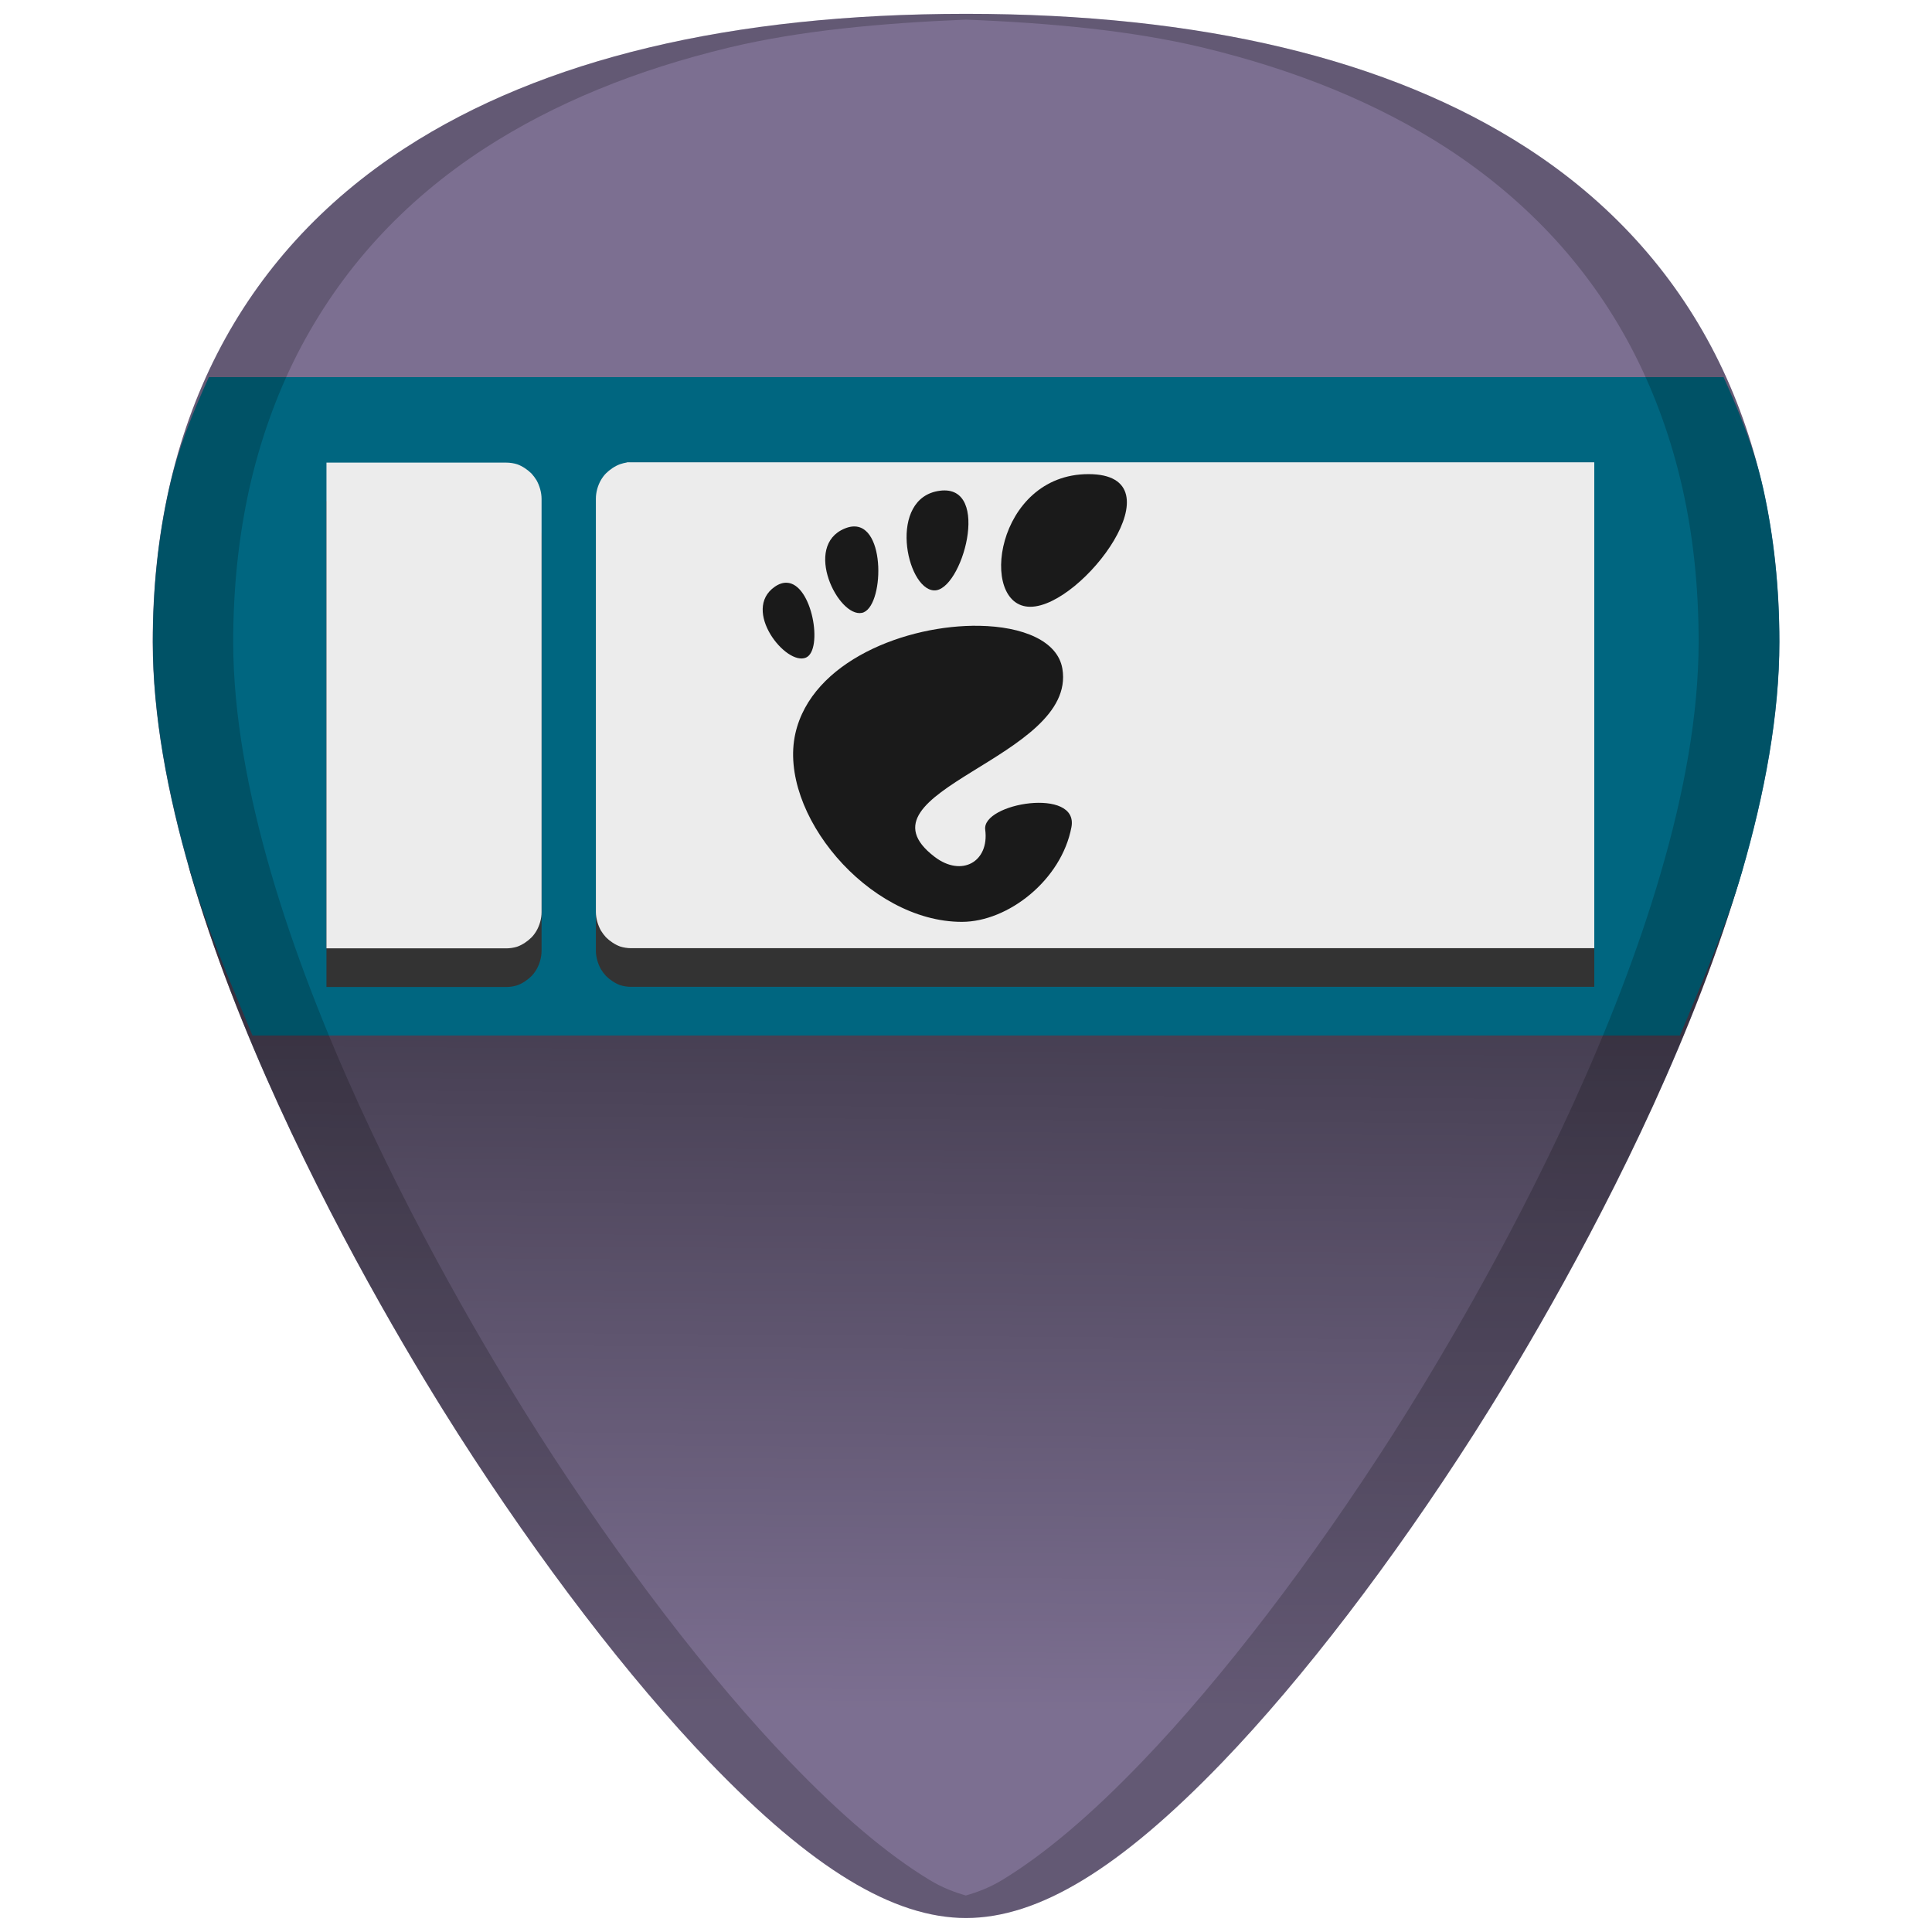<?xml version="1.0" encoding="UTF-8" standalone="no"?>
<!-- Created with Inkscape (http://www.inkscape.org/) -->

<svg
   xmlns:dc="http://purl.org/dc/elements/1.1/"
   xmlns:cc="http://creativecommons.org/ns#"
   xmlns:rdf="http://www.w3.org/1999/02/22-rdf-syntax-ns#"
   xmlns:svg="http://www.w3.org/2000/svg"
   xmlns="http://www.w3.org/2000/svg"
   xmlns:xlink="http://www.w3.org/1999/xlink"
   xmlns:sodipodi="http://sodipodi.sourceforge.net/DTD/sodipodi-0.dtd"
   xmlns:inkscape="http://www.inkscape.org/namespaces/inkscape"
   width="48"
   height="48"
   viewBox="0 0 12.7 12.7"
   version="1.1"
   id="svg829"
   inkscape:version="0.92.3 (2405546, 2018-03-11)"
   sodipodi:docname="gnome-panel.svg">
  <defs
     id="defs823">
    <linearGradient
       inkscape:collect="always"
       id="linearGradient874">
      <stop
         style="stop-color:#000000;stop-opacity:1;"
         offset="0"
         id="stop870" />
      <stop
         style="stop-color:#000000;stop-opacity:0;"
         offset="1"
         id="stop872" />
    </linearGradient>
    <clipPath
       clipPathUnits="userSpaceOnUse"
       id="clipPath927">
      <g
         id="use929"
         inkscape:label="Clip">
        <path
           inkscape:connector-curvature="0"
           style="fill:#2ca089;stroke-width:0.041"
           d="m -5.744,283.475 -10.956,10.956 0.303,0.303 0.773,-0.772 0.773,0.772 -0.773,0.773 1.159,1.159 0.773,-0.772 0.773,0.772 -0.773,0.773 0.386,0.386 10.956,-10.955 z m -0.608,1.214 0.773,0.773 -0.773,0.773 -0.772,-0.773 z m -1.545,1.546 0.773,0.772 -0.773,0.773 -0.773,-0.773 z m 3.477,0.386 0.773,0.773 -0.773,0.773 -0.772,-0.773 z m -5.023,1.159 0.773,0.773 -0.773,0.773 -0.773,-0.773 z m 3.478,0.387 0.773,0.772 -0.773,0.773 -0.773,-0.773 z m -5.023,1.159 0.772,0.773 -0.772,0.772 -0.773,-0.772 z m 3.477,0.386 0.773,0.773 -0.773,0.773 -0.773,-0.773 z m -5.023,1.159 0.773,0.773 -0.773,0.773 -0.773,-0.773 z m 3.478,0.387 0.772,0.773 -0.772,0.772 -0.773,-0.772 z m -5.023,1.159 0.773,0.773 -0.773,0.773 -0.772,-0.773 z m 3.478,0.386 0.773,0.773 -0.773,0.773 -0.773,-0.773 z m -1.546,1.546 0.773,0.773 -0.773,0.773 -0.772,-0.773 z"
           id="path970" />
        <path
           inkscape:connector-curvature="0"
           style="fill:#1a1a1a;fill-opacity:1;stroke-width:0.139"
           d="m -9.549,285.309 a 5.407,5.407 0 0 1 5.407,5.407 5.407,5.407 0 0 1 -5.407,5.407 5.407,5.407 0 0 1 -5.407,-5.407 5.407,5.407 0 0 1 5.407,-5.407 z"
           id="path972" />
      </g>
    </clipPath>
    <clipPath
       clipPathUnits="userSpaceOnUse"
       id="clipPath944">
      <g
         inkscape:label="Clip"
         id="use946"
         transform="translate(0,-3.9583333e-6)">
        <g
           clip-path="url(#clipPath927)"
           id="g959">
          <g
             id="g957"
             inkscape:label="Clip">
            <path
               inkscape:connector-curvature="0"
               style="fill:#2ca089;stroke-width:0.041"
               d="m -5.744,283.475 -10.956,10.956 0.303,0.303 0.773,-0.772 0.773,0.772 -0.773,0.773 1.159,1.159 0.773,-0.772 0.773,0.772 -0.773,0.773 0.386,0.386 10.956,-10.955 z m -0.608,1.214 0.773,0.773 -0.773,0.773 -0.772,-0.773 z m -1.545,1.546 0.773,0.772 -0.773,0.773 -0.773,-0.773 z m 3.477,0.386 0.773,0.773 -0.773,0.773 -0.772,-0.773 z m -5.023,1.159 0.773,0.773 -0.773,0.773 -0.773,-0.773 z m 3.478,0.387 0.773,0.772 -0.773,0.773 -0.773,-0.773 z m -5.023,1.159 0.772,0.773 -0.772,0.772 -0.773,-0.772 z m 3.477,0.386 0.773,0.773 -0.773,0.773 -0.773,-0.773 z m -5.023,1.159 0.773,0.773 -0.773,0.773 -0.773,-0.773 z m 3.478,0.387 0.772,0.773 -0.772,0.772 -0.773,-0.772 z m -5.023,1.159 0.773,0.773 -0.773,0.773 -0.772,-0.773 z m 3.478,0.386 0.773,0.773 -0.773,0.773 -0.773,-0.773 z m -1.546,1.546 0.773,0.773 -0.773,0.773 -0.772,-0.773 z"
               id="path953" />
            <path
               inkscape:connector-curvature="0"
               style="fill:#1a1a1a;fill-opacity:1;stroke-width:0.139"
               d="m -9.549,285.309 a 5.407,5.407 0 0 1 5.407,5.407 5.407,5.407 0 0 1 -5.407,5.407 5.407,5.407 0 0 1 -5.407,-5.407 5.407,5.407 0 0 1 5.407,-5.407 z"
               id="path955" />
          </g>
        </g>
      </g>
    </clipPath>
    <clipPath
       clipPathUnits="userSpaceOnUse"
       id="clipPath978">
      <path
         inkscape:connector-curvature="0"
         style="fill:#1a1a1a;fill-opacity:1;stroke-width:0.139"
         d="m -9.549,285.309 a 5.407,5.407 0 0 1 5.407,5.407 5.407,5.407 0 0 1 -5.407,5.407 5.407,5.407 0 0 1 -5.407,-5.407 5.407,5.407 0 0 1 5.407,-5.407 z"
         id="path980" />
    </clipPath>
    <linearGradient
       inkscape:collect="always"
       xlink:href="#linearGradient874"
       id="linearGradient941"
       gradientUnits="userSpaceOnUse"
       x1="6.391"
       y1="287.242"
       x2="6.329"
       y2="295.547" />
  </defs>
  <sodipodi:namedview
     id="base"
     pagecolor="#ffffff"
     bordercolor="#666666"
     borderopacity="1.0"
     inkscape:pageopacity="0.0"
     inkscape:pageshadow="2"
     inkscape:zoom="2.7604167"
     inkscape:cx="24"
     inkscape:cy="24"
     inkscape:document-units="mm"
     inkscape:current-layer="layer1"
     showgrid="false"
     showguides="true"
     inkscape:guide-bbox="true"
     inkscape:window-width="1366"
     inkscape:window-height="719"
     inkscape:window-x="0"
     inkscape:window-y="25"
     inkscape:window-maximized="1"
     scale-x="1.9"
     units="px"
     inkscape:snap-global="true"
     inkscape:snap-smooth-nodes="true" />
  <g
     inkscape:label="Capa 1"
     inkscape:groupmode="layer"
     id="layer1"
     transform="translate(0,-284.3)">
    <g
       id="g1125">
      <path
         id="path844"
         d="m 6.35,284.391 c -1.543,0 -2.784,0.296 -3.687,0.882 -1.085,0.703 -1.659,1.826 -1.659,3.247 0,1.912 1.536,4.468 2.007,5.205 0.538,0.842 1.125,1.609 1.653,2.158 0.673,0.7 1.209,1.025 1.686,1.025 0.478,0 1.013,-0.326 1.686,-1.025 0.528,-0.549 1.115,-1.316 1.653,-2.158 0.471,-0.738 2.007,-3.293 2.007,-5.205 2.5e-5,-1.421 -0.573,-2.544 -1.658,-3.247 -0.903,-0.585 -2.144,-0.882 -3.687,-0.882 z"
         style="fill:#7c6f91;stroke-width:0.024"
         inkscape:connector-curvature="0" />
      <path
         inkscape:connector-curvature="0"
         id="path913"
         d="m 1.206,289.756 c 0.024,0.096 0.018,0.184 0.045,0.28 0.151,0.52 0.358,1.042 0.58,1.527 0.443,0.97 0.945,1.793 1.18,2.162 0.538,0.842 1.125,1.609 1.653,2.158 0.336,0.35 0.638,0.606 0.916,0.775 0.278,0.169 0.531,0.25 0.77,0.25 0.239,0 0.492,-0.081 0.769,-0.25 0.278,-0.169 0.58,-0.425 0.916,-0.775 0.528,-0.549 1.115,-1.316 1.653,-2.158 0.235,-0.369 0.737,-1.192 1.18,-2.162 0.221,-0.485 0.428,-1.007 0.58,-1.527 0.034,-0.117 0.027,-0.224 0.055,-0.34 z"
         style="opacity:0.8;fill:url(#linearGradient941);fill-opacity:1;stroke:none;stroke-width:0.265px;stroke-linecap:butt;stroke-linejoin:miter;stroke-opacity:1" />
      <path
         inkscape:connector-curvature="0"
         id="rect3734"
         d="m 1.373,286.779 c -0.106,0.233 -0.203,0.471 -0.261,0.733 -0.071,0.316 -0.107,0.652 -0.107,1.008 0,0.478 0.096,0.996 0.248,1.516 0.106,0.365 0.26,0.718 0.407,1.071 h 9.383 c 0.147,-0.353 0.3,-0.706 0.407,-1.071 0.151,-0.52 0.247,-1.038 0.247,-1.516 8e-6,-0.355 -0.036,-0.692 -0.106,-1.008 -0.059,-0.262 -0.156,-0.5 -0.261,-0.733 z"
         mask="none"
         style="fill:#006680;stroke:none;stroke-width:0.211;stroke-linejoin:round" />
      <path
         inkscape:connector-curvature="0"
         style="fill:#333333;stroke:none;stroke-width:0.178;stroke-linejoin:round"
         mask="none"
         d="m 2.146,287.594 v 3.194 h 1.182 c 0.024,0 0.05,-0.004 0.072,-0.011 0.034,-0.012 0.069,-0.036 0.094,-0.061 0.012,-0.012 0.025,-0.03 0.033,-0.044 0.02,-0.035 0.033,-0.079 0.033,-0.122 v -2.717 c 0,-0.043 -0.014,-0.088 -0.033,-0.122 -0.009,-0.015 -0.022,-0.032 -0.033,-0.044 -0.025,-0.025 -0.06,-0.049 -0.094,-0.061 -0.022,-0.007 -0.048,-0.011 -0.072,-0.011 h -1.182 z m 1.975,0 c -0.014,0.002 -0.032,0.007 -0.044,0.011 -0.034,0.012 -0.069,0.036 -0.094,0.061 -0.012,0.012 -0.025,0.03 -0.033,0.044 -0.02,0.035 -0.033,0.079 -0.033,0.122 v 2.717 c 0,0.043 0.014,0.088 0.033,0.122 0.009,0.015 0.022,0.032 0.033,0.044 0.025,0.025 0.06,0.049 0.094,0.061 0.022,0.007 0.048,0.011 0.072,0.011 h 6.331 v -3.194 H 4.149 c -0.01,0 -0.018,-10e-4 -0.028,0 z"
         id="rect3762-6" />
      <path
         inkscape:connector-curvature="0"
         style="fill:#ececec;stroke:none;stroke-width:0.178;stroke-linejoin:round"
         mask="none"
         d="m 2.146,287.34 v 3.194 h 1.182 c 0.024,0 0.05,-0.004 0.072,-0.011 0.034,-0.012 0.069,-0.036 0.094,-0.061 0.012,-0.012 0.025,-0.03 0.033,-0.044 0.02,-0.035 0.033,-0.079 0.033,-0.122 v -2.717 c 0,-0.043 -0.014,-0.088 -0.033,-0.122 -0.009,-0.015 -0.022,-0.032 -0.033,-0.044 -0.025,-0.025 -0.06,-0.049 -0.094,-0.061 -0.022,-0.007 -0.048,-0.011 -0.072,-0.011 h -1.182 z m 1.975,0 c -0.014,0.002 -0.032,0.007 -0.044,0.011 -0.034,0.012 -0.069,0.036 -0.094,0.061 -0.012,0.012 -0.025,0.03 -0.033,0.044 -0.02,0.035 -0.033,0.079 -0.033,0.122 v 2.717 c 0,0.043 0.014,0.088 0.033,0.122 0.009,0.015 0.022,0.032 0.033,0.044 0.025,0.025 0.06,0.049 0.094,0.061 0.022,0.007 0.048,0.011 0.072,0.011 h 6.331 v -3.194 H 4.149 c -0.01,0 -0.018,-0.001 -0.028,0 z"
         id="rect3762" />
      <path
         inkscape:connector-curvature="0"
         id="path4588"
         d="m 6.35,284.391 c -1.543,0 -2.784,0.296 -3.687,0.882 -1.085,0.703 -1.659,1.826 -1.659,3.247 0,1.912 1.536,4.468 2.007,5.205 0.538,0.842 1.125,1.609 1.653,2.158 0.673,0.7 1.209,1.025 1.686,1.025 0.478,0 1.013,-0.326 1.686,-1.025 0.528,-0.549 1.115,-1.316 1.653,-2.158 0.471,-0.738 2.007,-3.293 2.007,-5.205 2.4e-5,-1.421 -0.573,-2.544 -1.658,-3.247 -0.903,-0.585 -2.144,-0.882 -3.687,-0.882 z m 0,0.038 c 0.559,0.022 1.09,0.072 1.554,0.183 0.308,0.074 0.596,0.166 0.864,0.276 0.267,0.11 0.514,0.238 0.74,0.384 0.271,0.176 0.51,0.378 0.717,0.604 0.206,0.226 0.38,0.477 0.519,0.75 0.139,0.273 0.245,0.569 0.316,0.885 0.071,0.316 0.106,0.652 0.106,1.008 0,0.478 -0.096,0.996 -0.248,1.516 -0.151,0.52 -0.358,1.042 -0.579,1.527 -0.443,0.97 -0.945,1.793 -1.18,2.162 -0.538,0.842 -1.125,1.609 -1.653,2.158 -0.336,0.35 -0.639,0.606 -0.916,0.775 -0.084,0.051 -0.164,0.081 -0.241,0.103 -0.077,-0.022 -0.156,-0.052 -0.24,-0.103 -0.278,-0.169 -0.58,-0.425 -0.916,-0.775 -0.528,-0.549 -1.115,-1.316 -1.653,-2.158 -0.235,-0.369 -0.737,-1.192 -1.18,-2.162 -0.221,-0.485 -0.428,-1.007 -0.579,-1.527 -0.151,-0.52 -0.248,-1.038 -0.248,-1.516 0,-0.355 0.036,-0.692 0.106,-1.008 0.071,-0.316 0.177,-0.612 0.316,-0.885 0.14,-0.273 0.313,-0.524 0.519,-0.75 0.206,-0.226 0.445,-0.428 0.717,-0.604 0.226,-0.146 0.473,-0.274 0.74,-0.384 0.267,-0.11 0.556,-0.202 0.864,-0.276 0.465,-0.111 0.996,-0.16 1.554,-0.183 z"
         style="opacity:0.2;fill:#000000;stroke-width:0.024" />
      <g
         id="g860"
         transform="matrix(0.649,0,0,0.649,2.083,100.25)">
        <path
           style="fill:#1a1a1a;fill-opacity:1;stroke-width:0.525"
           d="m 29.492,15.443 c -3.56,0 -4.227,5.07 -2.225,5.07 2.002,0 5.784,-5.07 2.225,-5.07 z"
           transform="matrix(0.265,0,0,0.265,0,284.3)"
           id="path845"
           inkscape:connector-curvature="0" />
        <path
           style="fill:#1a1a1a;fill-opacity:1;stroke-width:0.525"
           d="m 23.812,16.078 c -2.003,0.26 -1.297,3.744 -0.23,3.809 1.066,0.065 2.234,-4.069 0.23,-3.809 z"
           transform="matrix(0.265,0,0,0.265,0,284.3)"
           id="path843"
           inkscape:connector-curvature="0" />
        <path
           style="fill:#1a1a1a;fill-opacity:1;stroke-width:0.525"
           d="m 20.457,17.447 c -0.088,0.009 -0.183,0.035 -0.283,0.076 -1.61,0.664 -0.244,3.407 0.658,3.223 0.846,-0.173 0.943,-3.439 -0.375,-3.299 z"
           transform="matrix(0.265,0,0,0.265,0,284.3)"
           id="path838"
           inkscape:connector-curvature="0" />
        <path
           style="fill:#1a1a1a;fill-opacity:1;stroke-width:0.525"
           d="m 17.957,19.594 c -0.14,-0.005 -0.292,0.041 -0.453,0.152 -1.289,0.891 0.433,3.043 1.191,2.709 0.664,-0.292 0.242,-2.828 -0.738,-2.861 z"
           transform="matrix(0.265,0,0,0.265,0,284.3)"
           id="path836-9"
           inkscape:connector-curvature="0" />
        <path
           style="fill:#1a1a1a;fill-opacity:1;stroke-width:0.525"
           d="m 25.316,21.24 c -2.763,-0.047 -6.407,1.339 -7.029,4.123 -0.673,3.013 2.771,7.193 6.365,7.193 1.768,0 3.806,-1.597 4.188,-3.619 0.291,-1.542 -3.429,-0.925 -3.295,0.096 0.16,1.223 -0.896,1.828 -1.932,1.039 -3.297,-2.51 5.458,-3.764 4.881,-7.193 -0.18,-1.067 -1.52,-1.611 -3.178,-1.639 z"
           transform="matrix(0.265,0,0,0.265,0,284.3)"
           id="path834"
           inkscape:connector-curvature="0" />
      </g>
    </g>
  </g>
</svg>
